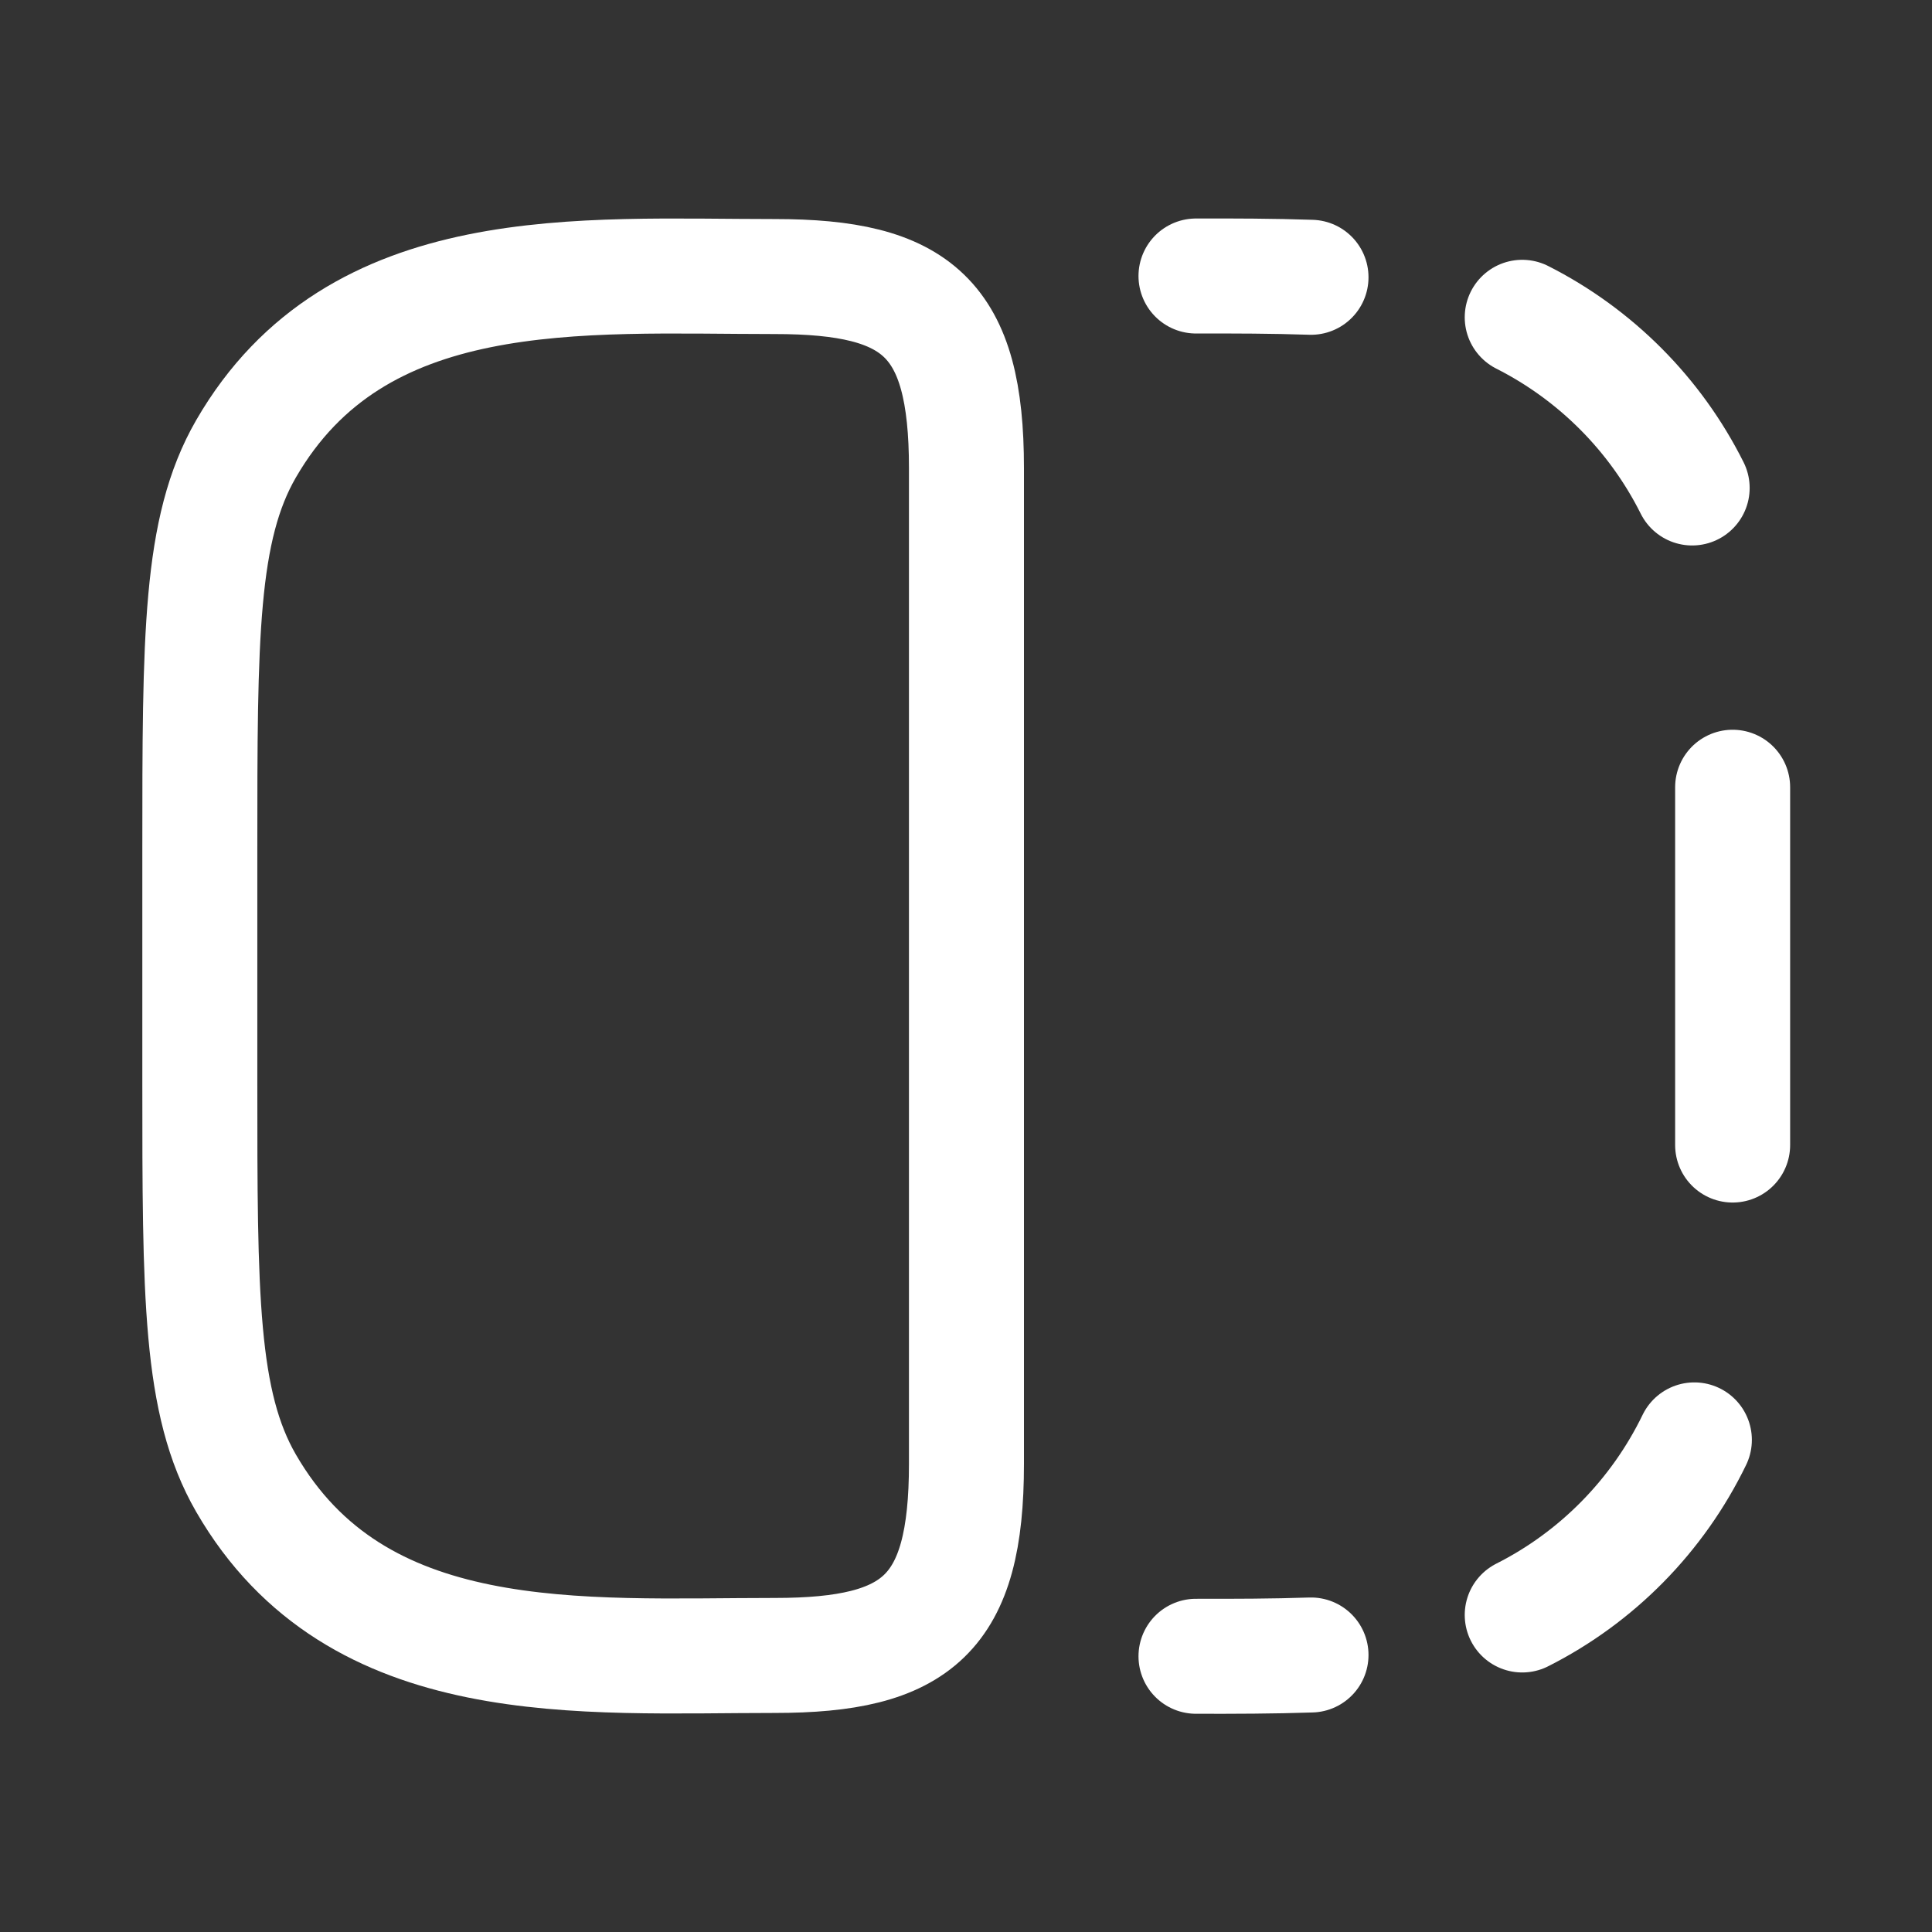 <svg xmlns="http://www.w3.org/2000/svg" width="21" height="21" fill="none" viewBox="0 0 21 21"><rect x="0" y="0" width="21" height="21" fill="#333333" stroke="none"/><path stroke="#fff" stroke-linecap="round" stroke-width="1.25" d="M18.833 8.557V12.446M14.25 3.014C13.834 3 13.417 2.999 13 3M14.25 17.989C13.834 18.003 13.417 18.004 13 18.003M16.546 3.449C17.344 3.853 17.993 4.504 18.393 5.304M18.417 15.651C18.018 16.474 17.36 17.143 16.546 17.554"/><path stroke="#fff" stroke-width="1.25" d="M10.505 5.088C10.505 3.456 9.974 3.006 8.422 3.006C6.312 3.006 3.877 2.798 2.674 4.879C2.172 5.749 2.172 6.916 2.172 9.251V11.749C2.172 14.084 2.172 15.251 2.674 16.121C3.877 18.203 6.312 17.994 8.422 17.994C9.974 17.994 10.505 17.544 10.505 15.912V5.088Z"/></svg>